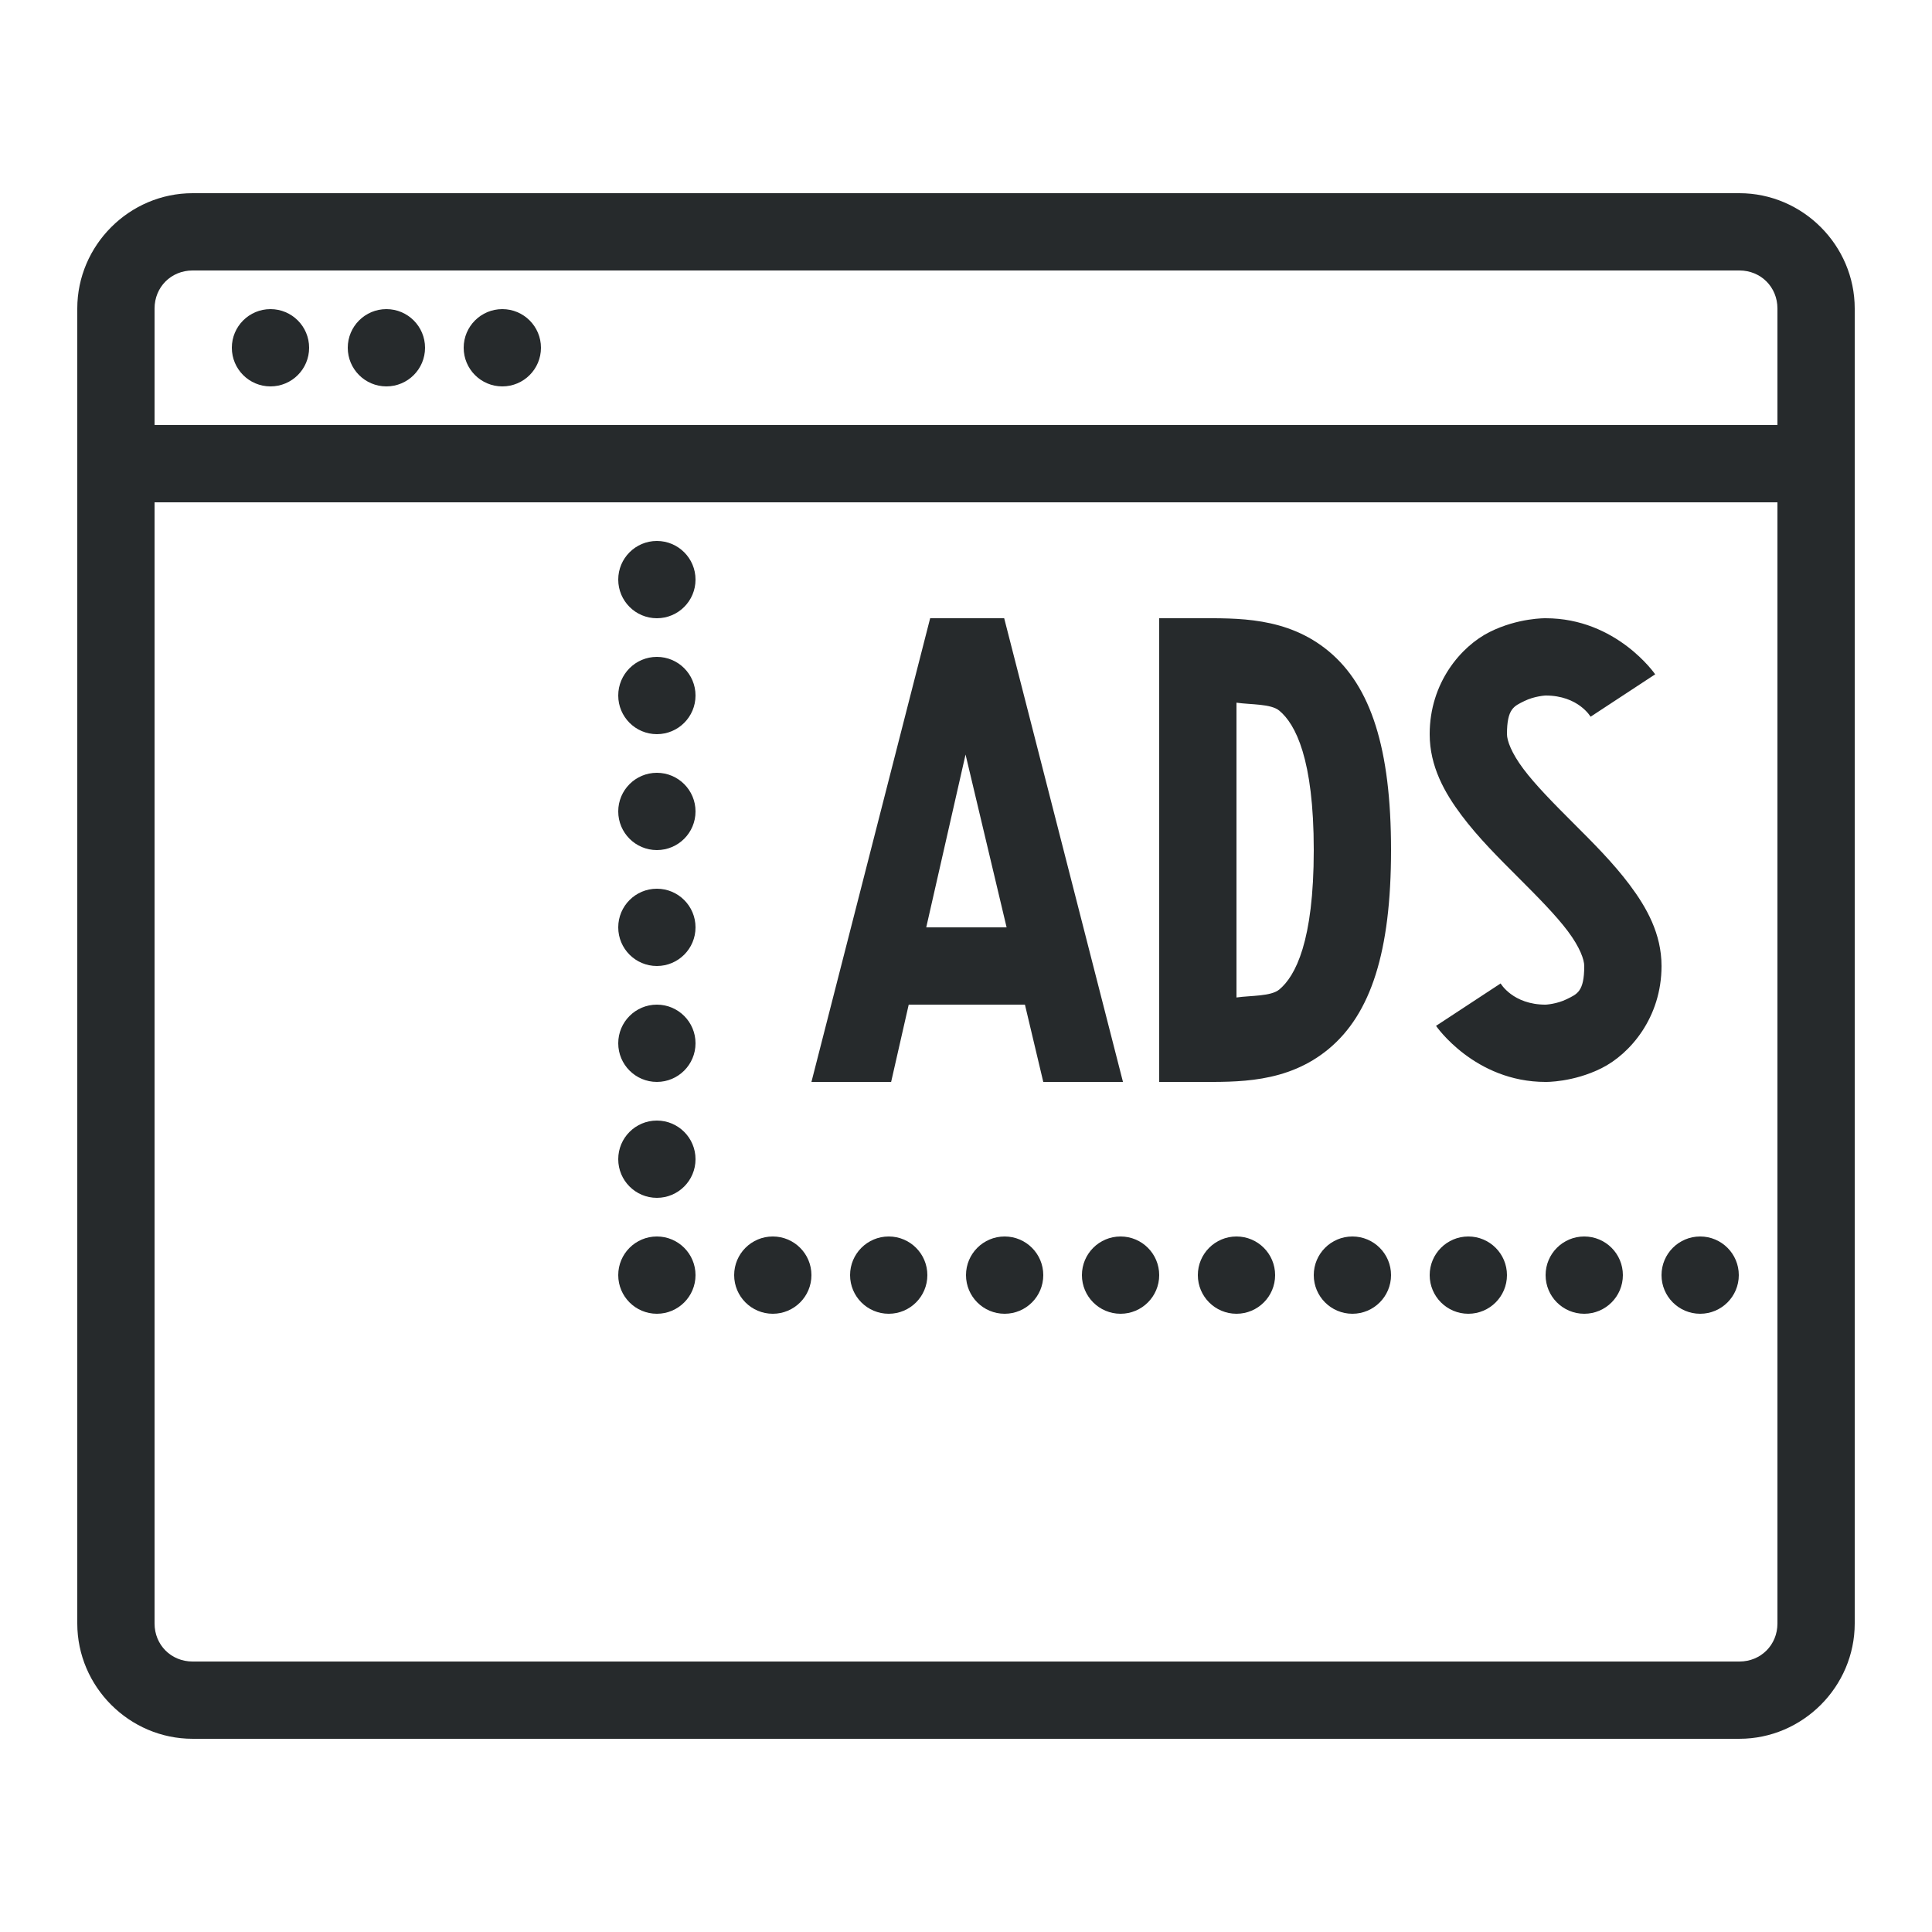 <svg xmlns="http://www.w3.org/2000/svg" viewBox="0 0 172 172" width="100px" height="100px"><g style="mix-blend-mode:normal" fill="none" stroke-miterlimit="10" font-family="none" font-size="none" font-weight="none" text-anchor="none"><path d="M0,172v-172h172v172z"/><path fill="#262a2c" d="M17.146,17.2c-5.63,0 -10.266,4.636 -10.266,10.266v117.067c0,5.63 4.636,10.266 10.266,10.266h137.708c5.63,0 10.266,-4.636 10.266,-10.266v-117.067c0,-5.63 -4.636,-10.266 -10.266,-10.266zM17.146,24.08h137.708c1.91,0 3.386,1.476 3.386,3.386v10.374h-144.48v-10.374c0,-1.91 1.476,-3.386 3.386,-3.386zM24.08,27.52c-1.9,0 -3.44,1.54 -3.44,3.44c0,1.9 1.54,3.44 3.44,3.44c1.9,0 3.44,-1.54 3.44,-3.44c0,-1.9 -1.54,-3.44 -3.44,-3.44zM34.4,27.52c-1.9,0 -3.44,1.54 -3.44,3.44c0,1.9 1.54,3.44 3.44,3.44c1.9,0 3.44,-1.54 3.44,-3.44c0,-1.9 -1.54,-3.44 -3.44,-3.44zM44.72,27.52c-1.9,0 -3.44,1.54 -3.44,3.44c0,1.9 1.54,3.44 3.44,3.44c1.9,0 3.44,-1.54 3.44,-3.44c0,-1.9 -1.54,-3.44 -3.44,-3.44zM13.76,44.72h144.48v99.814c0,1.91 -1.476,3.386 -3.386,3.386h-137.708c-1.91,0 -3.386,-1.476 -3.386,-3.386zM58.48,48.16c-1.9,0 -3.44,1.54 -3.44,3.44c0,1.9 1.54,3.44 3.44,3.44c1.9,0 3.44,-1.54 3.44,-3.44c0,-1.9 -1.54,-3.44 -3.44,-3.44zM82.809,55.04l-10.569,41.28h7.095l1.565,-6.88h10.347l1.633,6.88h7.095l-10.575,-41.28zM103.2,55.04v3.44v37.84h3.44c3.44,0 7.928,0.163 11.664,-2.95c3.735,-3.113 5.536,-8.632 5.536,-17.69c0,-9.059 -1.801,-14.578 -5.536,-17.69c-3.735,-3.113 -8.224,-2.95 -11.664,-2.95zM137.6,55.04c0,0 -2.438,-0.047 -4.979,1.223c-2.54,1.27 -5.341,4.511 -5.341,9.097c0,2.867 1.326,5.21 2.835,7.223c1.51,2.013 3.328,3.811 5.046,5.53l0.007,0.007c1.72,1.72 3.345,3.358 4.414,4.784c1.069,1.425 1.458,2.523 1.458,3.097c0,2.293 -0.639,2.493 -1.539,2.943c-0.9,0.45 -1.901,0.497 -1.901,0.497c-2.917,0 -4.004,-1.888 -4.004,-1.888l-5.751,3.776c0,0 3.426,4.992 9.756,4.992c0,0 2.438,0.047 4.979,-1.223c2.54,-1.27 5.341,-4.511 5.341,-9.097c0,-2.866 -1.326,-5.21 -2.835,-7.223c-1.509,-2.013 -3.326,-3.81 -5.046,-5.53l-0.007,-0.007c-1.718,-1.718 -3.338,-3.358 -4.407,-4.784c-1.069,-1.426 -1.465,-2.524 -1.465,-3.097c0,-2.293 0.639,-2.493 1.539,-2.943c0.9,-0.45 1.901,-0.497 1.901,-0.497c2.917,0 4.004,1.888 4.004,1.888l5.751,-3.776c0,0 -3.426,-4.992 -9.756,-4.992zM58.48,58.48c-1.9,0 -3.44,1.54 -3.44,3.44c0,1.9 1.54,3.44 3.44,3.44c1.9,0 3.44,-1.54 3.44,-3.44c0,-1.9 -1.54,-3.44 -3.44,-3.44zM110.08,62.558c1.297,0.184 3.067,0.088 3.816,0.712c1.425,1.187 3.064,4.268 3.064,12.41c0,8.141 -1.639,11.222 -3.064,12.41c-0.749,0.624 -2.52,0.528 -3.816,0.712zM85.96,67.174l3.655,15.386h-7.155zM58.48,68.8c-1.9,0 -3.44,1.54 -3.44,3.44c0,1.9 1.54,3.44 3.44,3.44c1.9,0 3.44,-1.54 3.44,-3.44c0,-1.9 -1.54,-3.44 -3.44,-3.44zM58.48,79.12c-1.9,0 -3.44,1.54 -3.44,3.44c0,1.9 1.54,3.44 3.44,3.44c1.9,0 3.44,-1.54 3.44,-3.44c0,-1.9 -1.54,-3.44 -3.44,-3.44zM58.48,89.44c-1.9,0 -3.44,1.54 -3.44,3.44c0,1.9 1.54,3.44 3.44,3.44c1.9,0 3.44,-1.54 3.44,-3.44c0,-1.9 -1.54,-3.44 -3.44,-3.44zM58.48,99.76c-1.9,0 -3.44,1.54 -3.44,3.44c0,1.9 1.54,3.44 3.44,3.44c1.9,0 3.44,-1.54 3.44,-3.44c0,-1.9 -1.54,-3.44 -3.44,-3.44zM58.48,110.08c-1.9,0 -3.44,1.54 -3.44,3.44c0,1.9 1.54,3.44 3.44,3.44c1.9,0 3.44,-1.54 3.44,-3.44c0,-1.9 -1.54,-3.44 -3.44,-3.44zM68.8,110.08c-1.9,0 -3.44,1.54 -3.44,3.44c0,1.9 1.54,3.44 3.44,3.44c1.9,0 3.44,-1.54 3.44,-3.44c0,-1.9 -1.54,-3.44 -3.44,-3.44zM79.12,110.08c-1.9,0 -3.44,1.54 -3.44,3.44c0,1.9 1.54,3.44 3.44,3.44c1.9,0 3.44,-1.54 3.44,-3.44c0,-1.9 -1.54,-3.44 -3.44,-3.44zM89.44,110.08c-1.9,0 -3.44,1.54 -3.44,3.44c0,1.9 1.54,3.44 3.44,3.44c1.9,0 3.44,-1.54 3.44,-3.44c0,-1.9 -1.54,-3.44 -3.44,-3.44zM99.76,110.08c-1.9,0 -3.44,1.54 -3.44,3.44c0,1.9 1.54,3.44 3.44,3.44c1.9,0 3.44,-1.54 3.44,-3.44c0,-1.9 -1.54,-3.44 -3.44,-3.44zM110.08,110.08c-1.9,0 -3.44,1.54 -3.44,3.44c0,1.9 1.54,3.44 3.44,3.44c1.9,0 3.44,-1.54 3.44,-3.44c0,-1.9 -1.54,-3.44 -3.44,-3.44zM120.4,110.08c-1.9,0 -3.44,1.54 -3.44,3.44c0,1.9 1.54,3.44 3.44,3.44c1.9,0 3.44,-1.54 3.44,-3.44c0,-1.9 -1.54,-3.44 -3.44,-3.44zM130.72,110.08c-1.9,0 -3.44,1.54 -3.44,3.44c0,1.9 1.54,3.44 3.44,3.44c1.9,0 3.44,-1.54 3.44,-3.44c0,-1.9 -1.54,-3.44 -3.44,-3.44zM141.04,110.08c-1.9,0 -3.44,1.54 -3.44,3.44c0,1.9 1.54,3.44 3.44,3.44c1.9,0 3.44,-1.54 3.44,-3.44c0,-1.9 -1.54,-3.44 -3.44,-3.44zM151.36,110.08c-1.9,0 -3.44,1.54 -3.44,3.44c0,1.9 1.54,3.44 3.44,3.44c1.9,0 3.44,-1.54 3.44,-3.44c0,-1.9 -1.54,-3.44 -3.44,-3.44z"/></g></svg>